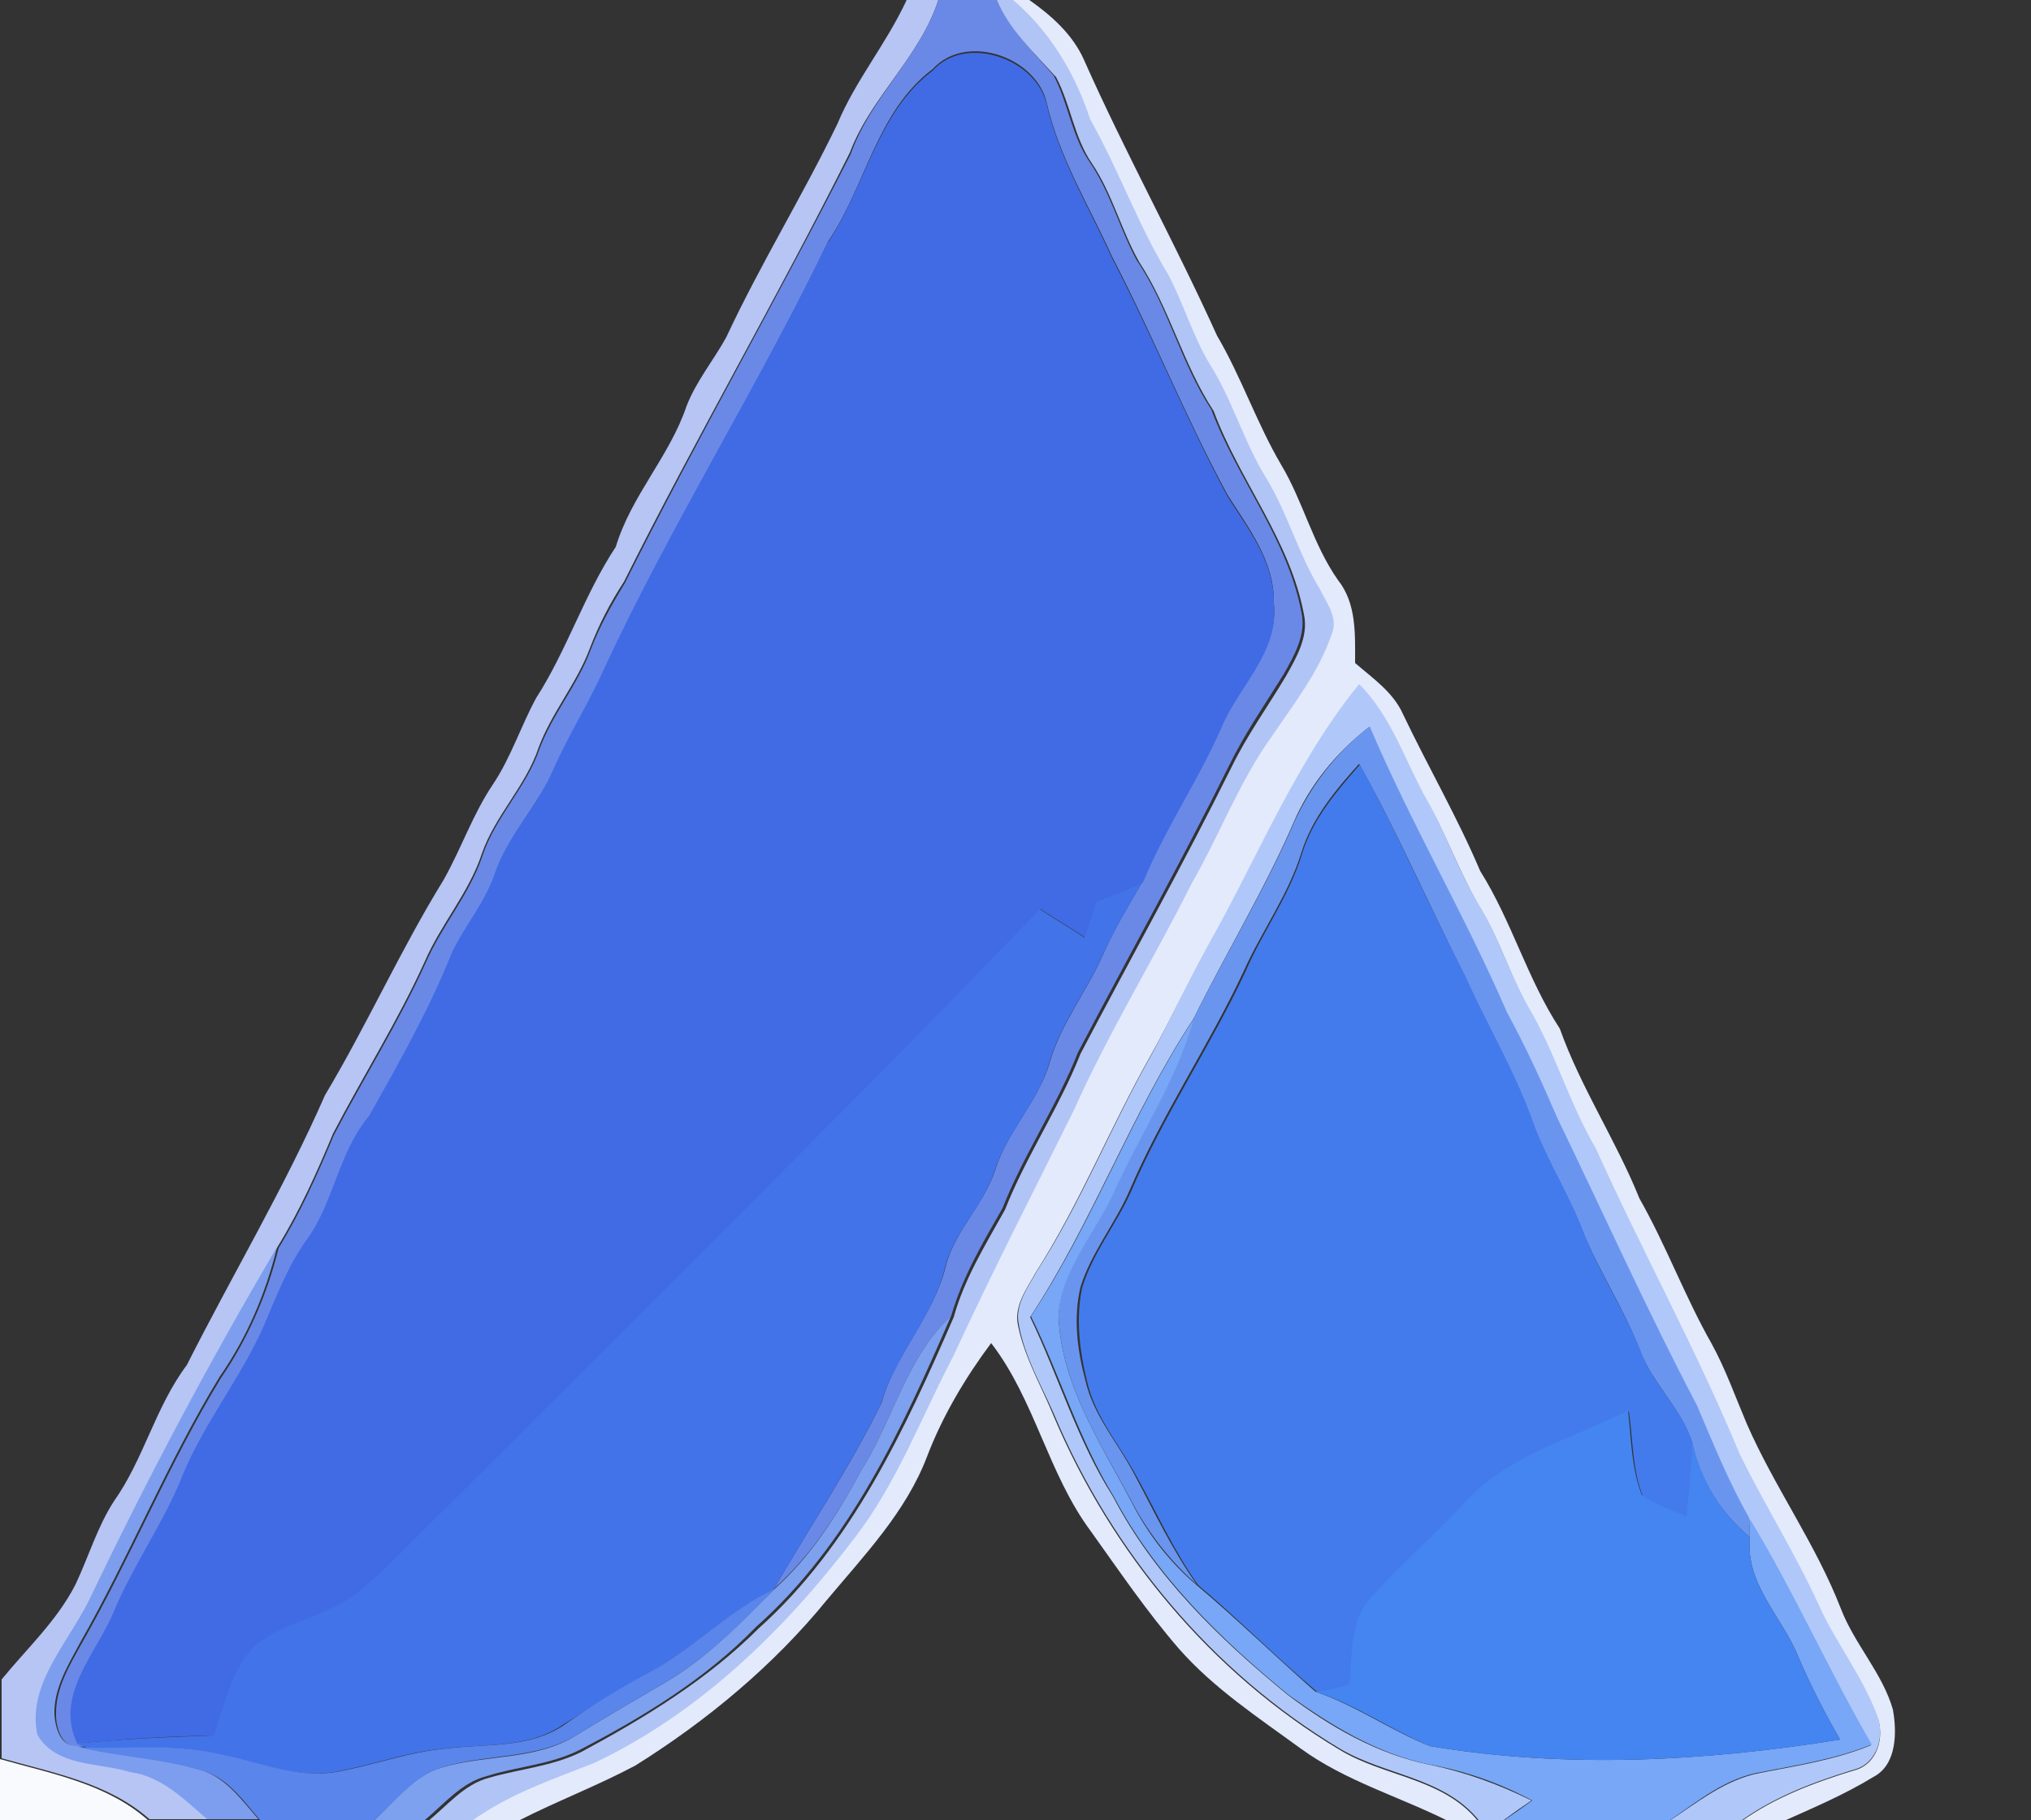 <?xml version="1.0" encoding="utf-8"?>
<!-- Generator: Adobe Illustrator 26.0.3, SVG Export Plug-In . SVG Version: 6.00 Build 0)  -->
<svg version="1.1" id="Layer_1" xmlns="http://www.w3.org/2000/svg" xmlns:xlink="http://www.w3.org/1999/xlink" x="0px" y="0px"
	 viewBox="0 0 250 224" style="enable-background:new 0 0 250 224;" xml:space="preserve">
<rect x="0" y="0" width="250" height="224" fill="#333333" stroke="none"/>
<style type="text/css">
	.st0{fill:#B6C5F4;}
	.st1{fill:#6A89E7;}
	.st2{fill:#B0C4F5;}
	.st3{fill:#E3EAFC;}
	.st4{fill:#406BE4;}
	.st5{fill:#B0C8F9;}
	.st6{fill:#6A95EF;}
	.st7{fill:#437BEC;}
	.st8{fill:#4273E8;}
	.st9{fill:#77A7F6;}
	.st10{fill:#7D9EEE;}
	.st11{fill:#7DA0EF;}
	.st12{fill:#4585F1;}
	.st13{fill:#5A85EA;}
	.st14{fill:#F9FAFE;}
</style>
<g id="_x23_b6c5f4ff">
	<path class="st0" d="M111.6,0h3.9c-2.3,7.1-8.3,11.9-10.9,18.8c-8.9,17.8-18.9,35-27.8,52.8c-1.7,2.6-3.1,5.3-4.2,8.2
		c-1.6,4.3-4.7,7.9-6.3,12.2c-1.6,4.8-5.4,8.4-7,13.1c-1.6,4.8-5,8.6-7,13.2c-3.3,7.3-7.6,14.1-11.3,21.2c-2,4.8-4.1,9.5-6.8,13.9
		c-8.3,14.2-16.1,28.8-23.2,43.6c-2.6,5.2-7.6,10.3-6,16.5c2.2,3.9,7.5,3.3,11.4,4.6c3.9,0.5,6.6,3.4,9.5,5.8h-7.5
		c-5.1-4.5-11.9-5.7-18.2-7.5v-9.7c3.1-3.8,6.8-7.2,9.1-11.7c1.6-3.4,2.7-7.1,4.7-10.2c3.7-5.2,5.1-11.6,9-16.8
		c5.6-11.1,12-21.8,17-33.2c5.2-8.7,9.3-17.9,14.6-26.5c2.2-3.9,3.6-8.1,6.1-11.8c2.2-3.3,3.4-7.1,5.3-10.6
		c3.8-5.9,5.9-12.7,9.8-18.6c1.9-6.3,6.6-11.1,8.7-17.3c1.2-3.1,3.3-5.6,4.9-8.5c4.2-9,9.4-17.4,13.7-26.3
		C105.3,9.9,109.1,5.4,111.6,0z"/>
</g>
<g id="_x23_6a89e7ff">
	<path class="st1" d="M115.5,0h7.2c1.6,3.6,4.4,6.3,7,9.3c1.8,3.4,2.2,7.4,4.4,10.6c2.6,3.8,3.7,8.2,5.8,12.1
		c3.9,5.7,5.4,12.6,9.2,18.4c3.2,8.6,9.4,15.9,11.1,25c0.6,2.7-0.9,5.3-2.2,7.6c-2.3,3.7-4.8,7.3-6.7,11.2
		c-5.9,11.9-12.4,23.5-18.6,35.3c-2.6,6.6-6.7,12.6-9.3,19.2c-2.4,4.2-4.9,8.4-6.3,13.2c-5.5,5.1-7.1,12.7-11,18.9
		c-2.9,5.4-6.2,10.6-10.8,14.7c4.4-7.6,9.3-14.9,13.2-22.8c1.7-6.1,6.4-10.7,7.9-16.8c1.1-4.4,4.7-7.6,6.1-11.9
		c1.5-4.8,5.3-8.4,6.7-13.2c1.4-4.9,4.7-8.9,6.7-13.6c1.4-3.1,3.1-5.9,4.8-8.8c2.8-6.8,7-12.9,9.9-19.6c2.2-4.8,6.8-8.9,6.2-14.6
		c0.1-5.1-3.1-9.2-5.7-13.3c-5.2-9.6-9.2-19.7-14.2-29.3c-2.8-6.2-6.4-12-8-18.7c-1.1-5.8-9.9-9-14.1-4.4
		c-6.9,5.2-8.2,14.3-12.8,21.1C93.4,47.5,82.9,64.2,74.6,82c-1.9,4.3-4.4,8.3-6.3,12.5c-2,4.5-5.6,8.1-7.2,12.8
		c-1.2,3.6-3.7,6.5-5.3,9.8c-2.8,7-6.5,13.6-10.2,20.1c-3.8,4.5-4.3,10.7-7.8,15.4c-2.2,3.2-3.6,6.8-5.1,10.3
		c-2.8,6.4-7.3,11.9-10,18.4c-2.4,6-6.2,11.2-8.6,17.1c-2.2,5.1-7.2,10.1-4.4,16l1.3,0.5L9.6,215c-2,0-2.7-2.3-2.7-3.9
		c-0.1-3.3,1.7-6.2,3.2-8.9c6.1-10.7,10.7-22.1,17.1-32.6c3.3-4.8,5.7-10.3,7.1-16c2.7-4.4,4.8-9.1,6.8-13.9
		c3.7-7.1,8-13.9,11.3-21.2c2-4.6,5.4-8.4,7-13.2c1.6-4.8,5.4-8.4,7-13.1c1.6-4.3,4.7-7.9,6.3-12.2c1.1-2.9,2.6-5.6,4.2-8.2
		c8.9-17.8,18.8-35.1,27.8-52.8C107.2,11.9,113.2,7.1,115.5,0z"/>
</g>
<g id="_x23_b0c4f5ff">
	<path class="st2" d="M122.7,0h2.1c4.6,3.9,7.7,9.2,9.6,14.8c3.6,6.2,5.9,13,9.6,19.1c1.9,3.6,3,7.5,5.1,11c2.8,4.5,4.2,9.6,7,14.1
		c2.6,4.3,4,9.2,6.5,13.5c0.8,1.8,2.4,3.6,1.5,5.7c-1.6,4.6-4.7,8.6-7.4,12.6c-4,5.6-6.4,12.1-9.8,18c-4.7,9.3-10.2,18.3-14.5,27.9
		c-5,10.1-10.1,20-14.8,30.2c-4,7.6-7,15.8-12.3,22.6c-8.6,11.2-19.1,21.4-32,27.6c-5.2,2-10.5,3.8-15,7.1h-5.7
		c2.4-1.9,4.5-4.6,7.6-5.4c3.8-1.1,7.8-1.4,11.4-3.2c7.8-4.2,15.5-8.9,21.8-15.2c11.4-10.2,18-24.5,24-38.3
		c1.3-4.7,3.9-8.9,6.3-13.2c2.6-6.6,6.7-12.6,9.3-19.2c6.2-11.8,12.7-23.4,18.6-35.3c1.9-3.9,4.5-7.5,6.7-11.2
		c1.3-2.3,2.8-4.9,2.2-7.6c-1.7-9.1-7.9-16.4-11.1-25c-3.8-5.8-5.4-12.6-9.2-18.4c-2.2-3.9-3.3-8.4-5.8-12.1
		c-2.2-3.2-2.6-7.2-4.4-10.6C127.1,6.3,124.2,3.6,122.7,0z"/>
</g>
<g id="_x23_e3eafcff">
	<path class="st3" d="M124.7,0h2c2.7,1.9,5.3,4.2,6.7,7.3c5.1,11.5,11.2,22.5,16.4,34c3,5.1,4.9,10.8,7.9,15.9
		c2.7,4.5,3.9,9.8,7,14.2c2.3,2.9,2.1,6.7,2.1,10.2c2.2,1.9,4.7,3.6,5.9,6.3c3.1,6.5,6.7,12.7,9.5,19.3c3.9,6.2,5.8,13.3,9.8,19.4
		c2.6,7.3,6.9,13.7,9.8,20.9c3.3,5.8,5.6,12.1,8.9,17.9c1.7,3.1,2.9,6.5,4.3,9.8c3.4,7.8,8.5,14.8,11.6,22.8
		c1.7,4.4,5.1,7.9,6.4,12.4c0.5,2.8,0.5,6.8-2.4,8.3c-3.6,2.2-7.4,3.8-11.2,5.5h-5.1c4.2-3,9-4.8,13.9-6.3c2.9-0.7,3.9-4.2,2.8-6.8
		c-1.8-4.7-5.1-8.7-7.1-13.4c-3-6.4-6.7-12.4-9.8-18.7c-5.3-12.8-12-24.9-17.7-37.6c-3.3-5.6-5-11.8-8.3-17.4
		c-2.2-3.9-3.5-8.3-5.8-12.1c-2.6-4.3-4.2-9.1-6.7-13.4c-2.7-4.8-4.3-10.2-8.3-14.2c-7.8,9.6-12.3,21.1-18.4,31.8
		c-2.5,4.5-4.7,9.2-7.2,13.7c-5,8.8-8.7,18.2-14.2,26.8c-1.1,2-2.7,4.1-2.2,6.5c0.8,4,2.9,7.5,4.4,11.2c7.1,16.8,19.4,31.6,35.1,41
		c5.5,3.4,12.8,3.5,17.1,8.8h-3.7c-6-3-12.6-4.9-18.1-8.9c-5.2-3.8-10.7-7.4-15-12.3c-3.9-4.5-7.3-9.5-10.8-14.4
		c-5.3-7.1-6.9-16.2-12.3-23.2c-3.2,4.3-6,9-7.9,14c-2.6,6.8-7.7,12.1-12.3,17.6c-6.6,8.1-14.8,14.9-23.6,20.4
		c-4.7,2.5-9.7,4.4-14.4,6.8h-5.7c4.6-3.3,9.9-5.1,15-7.1c12.9-6.1,23.4-16.3,32-27.6c5.3-6.8,8.3-15,12.3-22.6
		c4.7-10.2,9.8-20.1,14.8-30.2c4.3-9.6,9.8-18.5,14.5-27.9c3.4-5.9,5.8-12.4,9.8-18c2.7-4,5.8-7.9,7.4-12.6c0.9-2-0.6-3.9-1.5-5.7
		c-2.6-4.3-3.9-9.2-6.5-13.5c-2.8-4.5-4.2-9.7-7-14.1c-2.1-3.5-3.2-7.4-5.1-11c-3.7-6.1-6.1-12.9-9.6-19.1
		C132.4,9.2,129.3,3.9,124.7,0z"/>
</g>
<g id="_x23_406be4ff">
	<path class="st4" d="M114.8,8.7c4.1-4.6,13-1.4,14.1,4.4c1.6,6.6,5.2,12.5,8,18.7c5,9.6,9.1,19.8,14.2,29.3
		c2.6,4.1,5.8,8.1,5.7,13.3c0.6,5.7-4,9.8-6.2,14.6c-2.9,6.8-7.1,12.8-9.9,19.6c-1.9,0.9-3.8,1.6-5.7,2.4c-0.5,1.4-0.9,2.9-1.4,4.4
		c-1.8-1.2-3.7-2.3-5.5-3.5c-23.9,24.8-48.4,49.1-72.8,73.4c-3.6,3.4-6.9,7.1-10.7,10.3c-3.8,3.3-9.1,3.8-13.1,6.9
		c-3,2.9-3.7,7.3-5.1,11.1c-5.6,0.1-11.3,0.4-16.9,1c-2.8-5.9,2.2-10.9,4.4-16c2.4-5.9,6.3-11.2,8.6-17.1c2.7-6.5,7.2-12,10-18.4
		c1.5-3.5,2.9-7.2,5.1-10.3c3.5-4.7,4-10.9,7.8-15.4c3.7-6.6,7.4-13.1,10.2-20.1c1.6-3.4,4.1-6.2,5.3-9.8c1.6-4.7,5.3-8.3,7.2-12.8
		c1.9-4.3,4.4-8.2,6.3-12.5c8.3-17.8,18.8-34.5,27.4-52.2C106.6,22.9,107.9,13.9,114.8,8.7z"/>
</g>
<g id="_x23_b0c8f9ff">
	<path class="st5" d="M148.9,116c6-10.7,10.6-22.2,18.4-31.8c4,4,5.6,9.4,8.3,14.2c2.5,4.3,4,9.1,6.7,13.4c2.3,3.9,3.6,8.2,5.8,12.1
		c3.3,5.5,5,11.8,8.3,17.4c5.7,12.6,12.4,24.8,17.7,37.6c3.1,6.3,6.9,12.3,9.8,18.7c2.1,4.6,5.3,8.6,7.1,13.4
		c1.1,2.5,0.1,6.1-2.8,6.8c-4.9,1.5-9.7,3.3-13.9,6.3h-8.8c3.5-2.3,6.9-5.1,11.2-5.9c4.6-0.9,9.2-1.6,13.6-3.4
		c-5.3-9.2-9.6-18.9-15.1-27.9c-2.6-4.4-4.5-9.1-6.4-13.8c-6.1-11.6-11.5-23.6-17.2-35.4c-1.8-4.4-3.8-8.8-6.2-13
		c-5.2-11.9-11.8-23.2-16.9-35.2c-4,3.1-7.3,7.1-9.3,11.8c-3.6,8.3-8.3,16-12.3,24.1c-7.7,11.7-12.4,25-20.1,36.7
		c3.5,7.3,5.8,15.2,10.2,22.1c5.1,9.8,13.1,17.5,21.5,24.4c5.2,3.9,11,7.3,17.5,8.6c4.3,0.9,8.5,2.4,12.5,4.4
		c-0.9,0.6-2.6,1.8-3.4,2.4H182c-4.3-5.3-11.6-5.5-17.1-8.8c-15.7-9.4-28-24.2-35.1-41c-1.6-3.7-3.7-7.2-4.4-11.2
		c-0.5-2.4,1.1-4.5,2.2-6.5c5.5-8.5,9.2-18,14.2-26.8C144.2,125.2,146.4,120.5,148.9,116z"/>
</g>
<g id="_x23_6a95efff">
	<path class="st6" d="M159.3,101.2c2.1-4.6,5.3-8.7,9.3-11.8c5.1,12,11.7,23.2,16.9,35.2c2.3,4.2,4.3,8.6,6.2,13
		c5.7,11.8,11.1,23.8,17.2,35.4c2,4.7,3.9,9.4,6.4,13.8l0.1,2.4c-3.6-3-6.1-7-7.1-11.6c-1.3-4.2-4.8-7.2-6.4-11.3
		c-2-5.3-5.2-10-7.3-15.3c-1.8-4.5-4.5-8.7-6.1-13.3c-2.2-6-5.6-11.5-8.1-17.4c-4.4-8.7-8.3-17.7-13.1-26.3
		c-2.9,3.2-5.8,6.7-7.1,10.9c-1.6,5.2-4.9,9.7-7.1,14.6c-4.3,9.2-10.1,17.7-14.1,27.1c-1.8,4.1-4.7,7.6-6,11.8
		c-0.9,3.8-0.4,7.8,0.6,11.5c1,4.4,4.1,7.8,6.1,11.7c2.4,4.5,4.6,9.2,7.6,13.4c-3.3-2.9-6.1-6.5-8.1-10.4
		c-3.8-7.1-8.6-14.3-8.9-22.7c0.3-5.8,4.5-10.3,6.9-15.4c3.2-7.1,7.7-13.7,9.8-21.3C151,117.2,155.7,109.5,159.3,101.2z"/>
</g>
<g id="_x23_437becff">
	<path class="st7" d="M160.3,105c1.3-4.2,4.2-7.6,7.1-10.9c4.7,8.6,8.6,17.6,13.1,26.3c2.6,5.8,5.9,11.3,8.1,17.4
		c1.6,4.6,4.3,8.7,6.1,13.3c2,5.3,5.2,10,7.3,15.3c1.5,4.1,5.1,7.1,6.4,11.3c-0.1,3-0.4,6-0.7,9c-1.8-0.8-3.8-1.5-5.5-2.6
		c-1.3-3.3-1.2-7-1.7-10.4c-6.7,3.4-14.5,5.3-19.8,11c-3.9,4.1-8.2,7.9-11.9,12.1c-2.5,2.9-2.1,6.9-2.5,10.5
		c-1.4,0.4-2.8,0.7-4.2,0.9c-5-4.2-9.6-8.9-14.6-13.1c-3-4.2-5.1-8.9-7.6-13.4c-2.1-3.9-5.1-7.3-6.1-11.7c-0.9-3.7-1.4-7.7-0.6-11.5
		c1.3-4.3,4.2-7.8,6-11.8c4-9.4,9.8-17.9,14.1-27.1C155.4,114.7,158.7,110.3,160.3,105z"/>
</g>
<g id="_x23_4273e8ff">
	<path class="st8" d="M134.9,111c1.9-0.8,3.9-1.5,5.7-2.4c-1.7,2.9-3.4,5.8-4.8,8.8c-2,4.6-5.3,8.6-6.7,13.6
		c-1.4,4.8-5.2,8.4-6.7,13.2c-1.4,4.3-5,7.4-6.1,11.9c-1.5,6.1-6.1,10.7-7.9,16.8c-3.9,7.8-8.8,15.2-13.2,22.8
		c-5.7,2.6-10,7.4-15.5,10.3c-3.7,2-7.1,4.2-10.6,6.4c-4.2,2.8-9.5,2.2-14.3,2.8c-4.7,0.4-9.1,2.1-13.7,2.9
		c-4.9,0.8-9.5-1.3-14.2-2.2c-5.3-1.3-10.8-0.6-16.2-0.8l-1.3-0.5c5.6-0.6,11.2-0.8,16.9-1c1.4-3.8,2.1-8.1,5.1-11.1
		c3.9-3.1,9.3-3.6,13.1-6.9c3.8-3.2,7.1-6.9,10.7-10.3c24.4-24.4,48.9-48.6,72.8-73.4c1.8,1.2,3.7,2.3,5.5,3.5
		C134,113.9,134.5,112.4,134.9,111z"/>
</g>
<g id="_x23_77a7f6ff">
	<path class="st9" d="M126.9,162c7.7-11.6,12.4-25,20.1-36.7c-2.1,7.6-6.6,14.2-9.8,21.3c-2.3,5.1-6.6,9.6-6.9,15.4
		c0.3,8.3,5.1,15.5,8.9,22.7c2,4,4.7,7.5,8.1,10.4c5,4.2,9.7,8.8,14.6,13.1c5,1.7,9.3,4.8,14.1,6.7c16.7,2.8,33.8,1.9,50.5-0.8
		c-1.9-3.3-3.6-6.6-5.1-10.1c-2-5-6.6-9-6-14.8l-0.1-2.4c5.5,9,9.8,18.8,15.1,27.9c-4.4,1.8-9,2.5-13.6,3.4
		c-4.3,0.7-7.7,3.5-11.2,5.9h-20.4c0.9-0.6,2.6-1.8,3.4-2.4c-3.9-2.1-8.1-3.6-12.5-4.4c-6.5-1.3-12.2-4.8-17.5-8.6
		c-8.4-6.9-16.4-14.7-21.5-24.4C132.8,177.2,130.5,169.3,126.9,162z"/>
</g>
<g id="_x23_7d9eeeff">
	<path class="st10" d="M10.9,197.1c7.1-14.9,14.8-29.4,23.2-43.6c-1.4,5.7-3.7,11.1-7.1,16c-6.4,10.5-11,21.9-17.1,32.6
		c-1.5,2.8-3.3,5.7-3.2,8.9c0.1,1.6,0.7,3.9,2.7,3.9c5.1,1.3,10.4,1.4,15.5,3c3,1,4.9,3.7,6.9,6h-6.3c-2.8-2.4-5.6-5.3-9.5-5.8
		c-3.8-1.2-9.1-0.6-11.4-4.6C3.3,207.4,8.3,202.3,10.9,197.1z"/>
</g>
<g id="_x23_7da0efff">
	<path class="st11" d="M106.1,180.8c3.9-6.2,5.5-13.8,11-18.9c-6,13.8-12.5,28.1-24,38.3c-6.2,6.4-13.9,11.1-21.8,15.2
		c-3.6,1.8-7.6,2-11.4,3.2c-3.1,0.8-5.2,3.4-7.6,5.4h-6.2c2.6-2.4,4.8-5.5,8.4-6.5c5.5-1.6,11.7-0.8,16.7-4.1
		c3.6-2.2,7.2-4.3,10.8-6.4c5.1-3,9.2-7.3,13.3-11.4C99.9,191.5,103.2,186.2,106.1,180.8z"/>
</g>
<g id="_x23_4585f1ff">
	<path class="st12" d="M180.6,184.6c5.3-5.6,13.1-7.6,19.8-11c0.4,3.5,0.4,7.1,1.7,10.4c1.7,1.1,3.6,1.8,5.5,2.6c0.3-3,0.6-6,0.7-9
		c1.1,4.6,3.5,8.6,7.1,11.6c-0.6,5.8,4,9.8,6,14.8c1.5,3.5,3.2,6.8,5.1,10.1c-16.7,2.7-33.8,3.6-50.5,0.8c-4.8-2-9.1-5.1-14.1-6.7
		c1.4-0.2,2.8-0.5,4.2-0.9c0.4-3.6,0-7.6,2.5-10.5C172.4,192.5,176.8,188.8,180.6,184.6z"/>
</g>
<g id="_x23_5a85eaff">
	<path class="st13" d="M79.8,205.9c5.5-2.9,9.8-7.7,15.5-10.3c-4.1,4.2-8.2,8.4-13.3,11.4c-3.6,2.1-7.2,4.2-10.8,6.4
		c-5,3.2-11.2,2.4-16.7,4.1c-3.5,1-5.8,4.2-8.4,6.5H32c-2-2.3-3.9-5.1-6.9-6c-5-1.6-10.4-1.7-15.5-3l1.3,0.1
		c5.4,0.1,10.9-0.5,16.2,0.8c4.7,0.9,9.3,3,14.2,2.2c4.6-0.8,9-2.5,13.7-2.9c4.8-0.6,10,0,14.3-2.8C72.7,210,76.2,207.8,79.8,205.9z
		"/>
</g>
<g id="_x23_f9fafeff">
	<path class="st14" d="M0,216.5c6.3,1.8,13.1,3,18.2,7.5H0V216.5z"/>
</g>
</svg>
